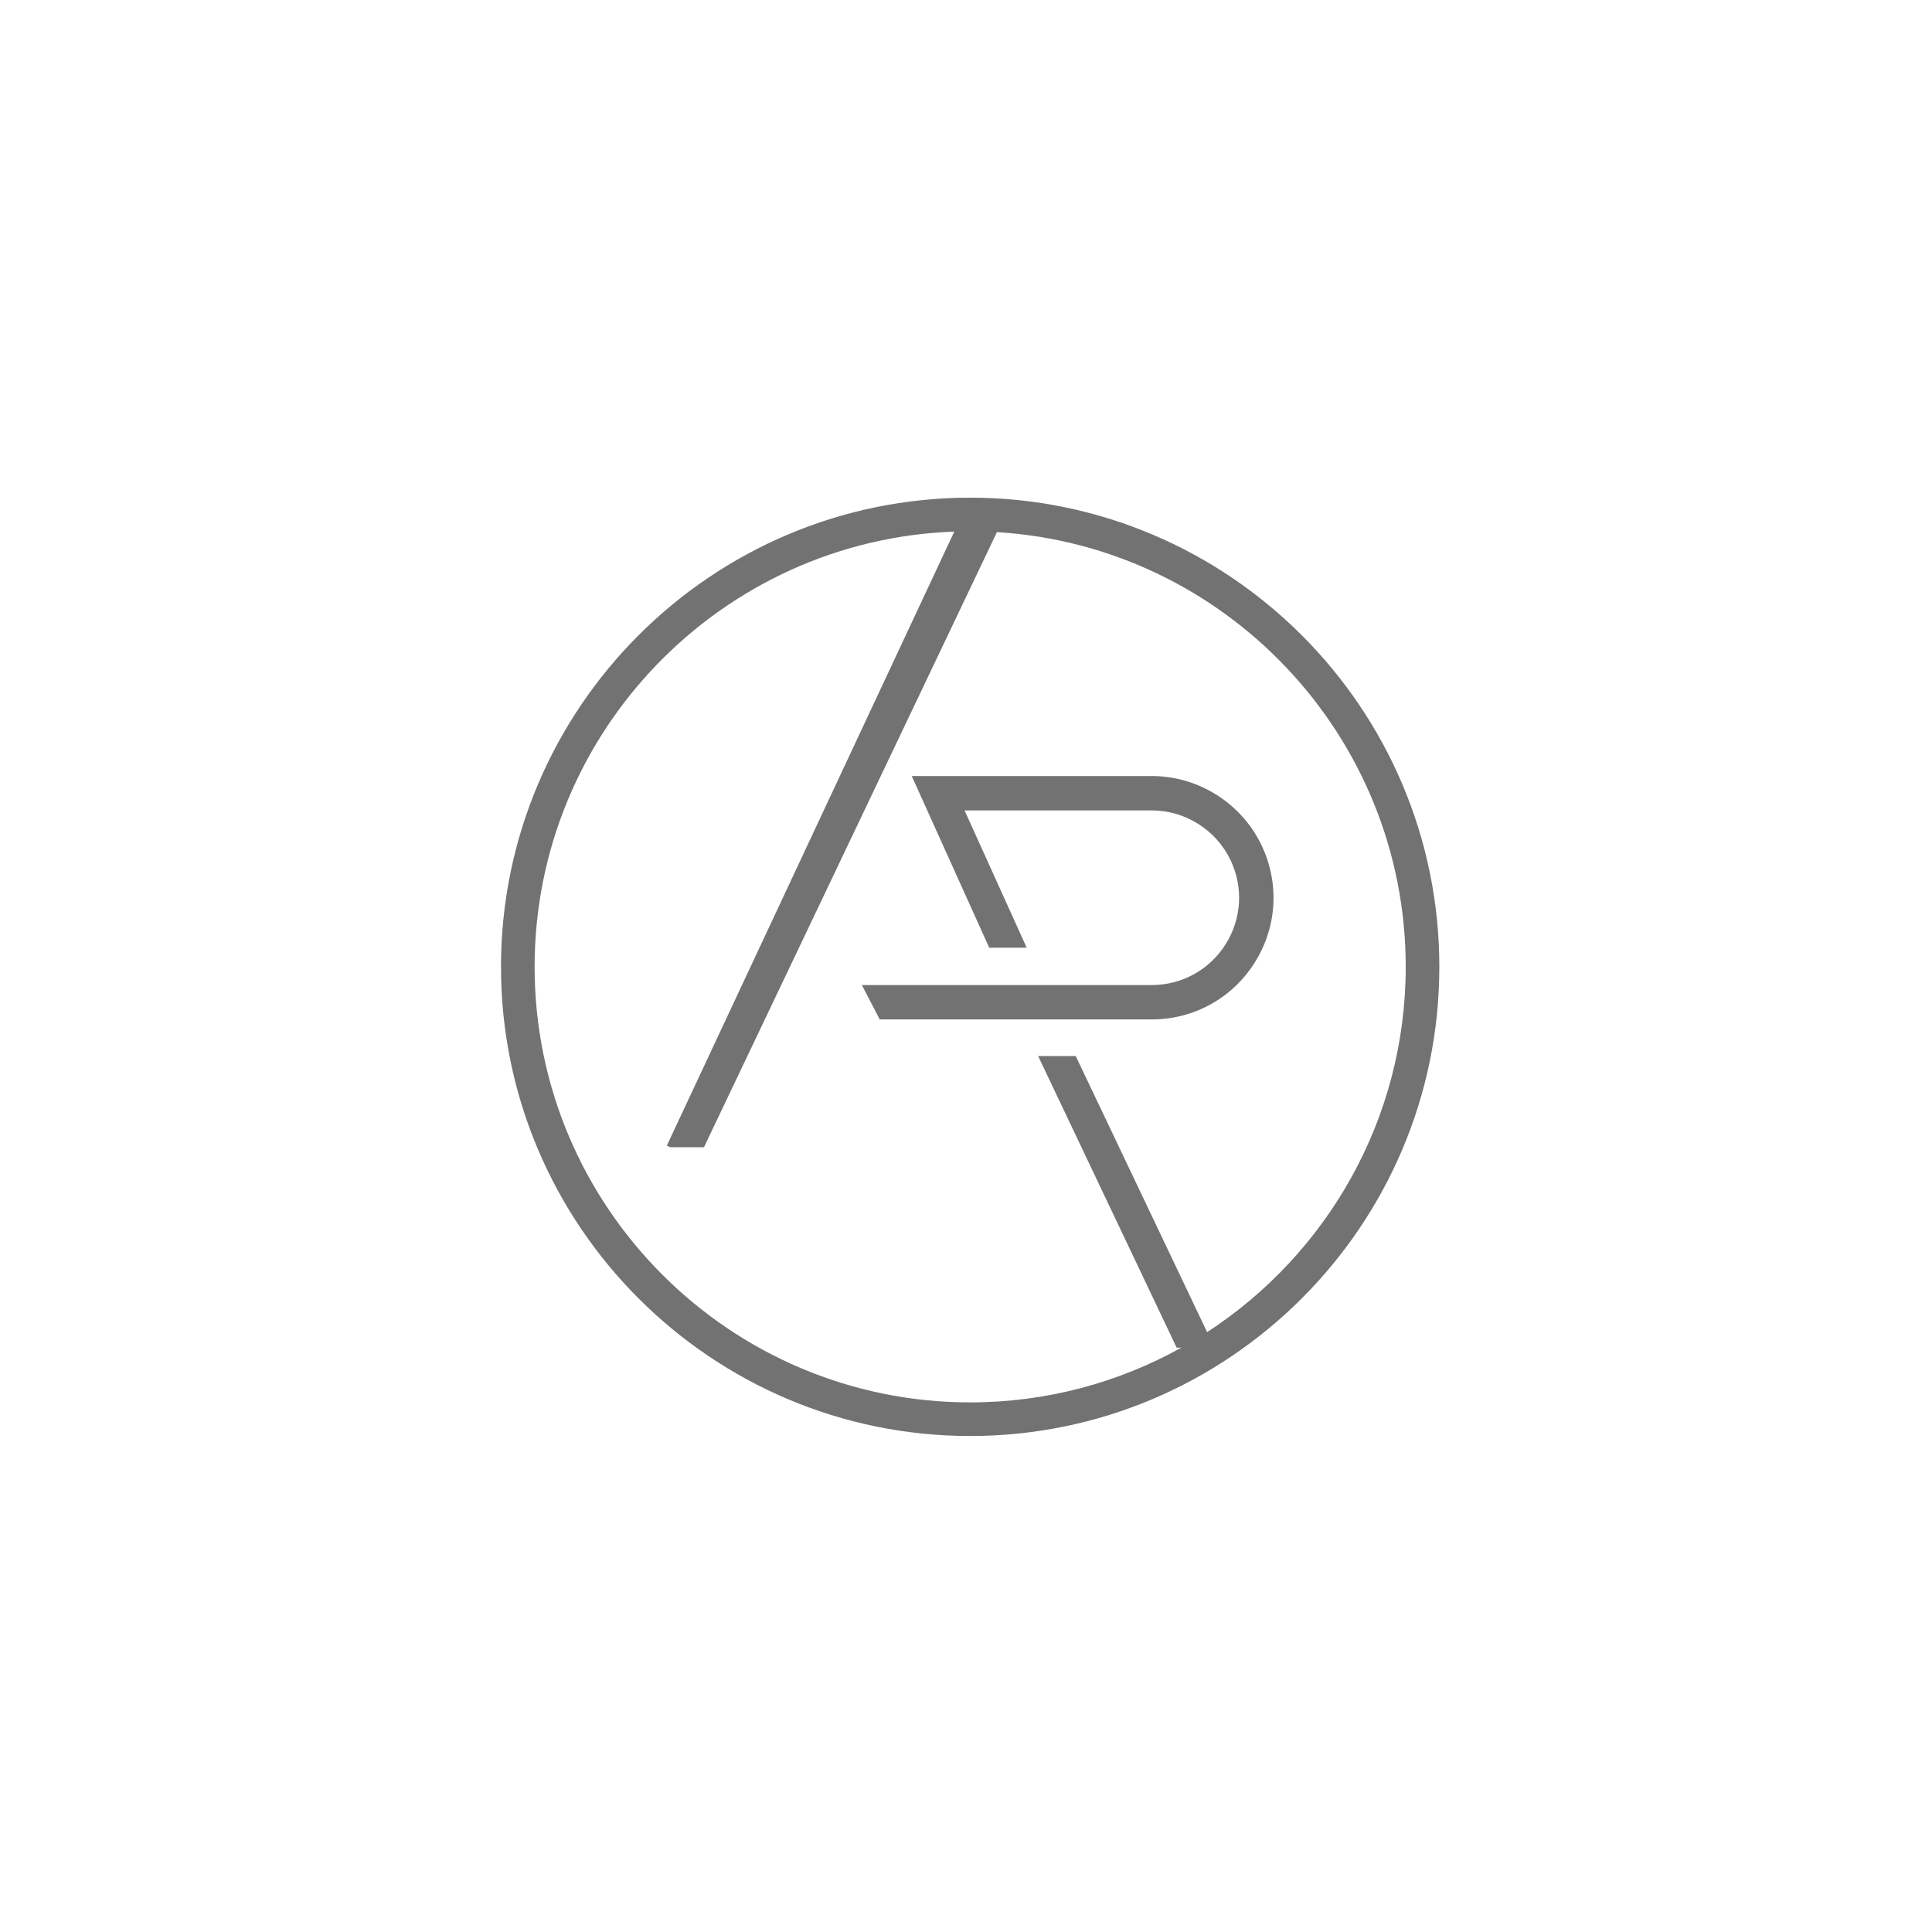 
<svg
        xmlns:dc="http://purl.org/dc/elements/1.1/"
        xmlns:cc="http://creativecommons.org/ns#"
        xmlns:rdf="http://www.w3.org/1999/02/22-rdf-syntax-ns#"
        xmlns:svg="http://www.w3.org/2000/svg"
        xmlns="http://www.w3.org/2000/svg"
        viewBox="0 0 1440 1440"
        height="100"
        width="100"
        xml:space="preserve"
        id="svg2"
        version="1.1"><defs
        id="defs6"><clipPath
       id="clipPath18"
       clipPathUnits="userSpaceOnUse"><path
         id="path16"
         d="M 0,1080 H 1080 V 0 H 0 Z" /></clipPath></defs><g
        transform="matrix(1.333,0,0,-1.333,0,1440)"
        id="g10"><g
       id="g12"><g
         clip-path="url(#clipPath18)"
         id="g14"><g
           transform="translate(643.989,646.354)"
           id="g20"><path
             id="path22"
             style="fill:#727272;fill-opacity:1;fill-rule:nonzero;stroke:none"
             d="m 0,0 h -113.367 -2.56 -18.27 l 43.335,-95.997 h 20.945 l -34.748,76.772 H 0 c 18.806,0 36.139,-10.991 44.16,-28.001 7.172,-15.208 6.079,-32.767 -2.926,-46.967 -9.004,-14.201 -24.418,-22.679 -41.233,-22.679 h -162.078 l 9.982,-19.225 H 0.001 c 23.436,0 44.92,11.816 57.469,31.609 12.551,19.793 14.074,44.265 4.08,65.461 C 50.37,-15.319 26.211,0 0,0" /></g><g
        transform="translate(674.953,335.42)"
        id="g24"><path
             id="path26"
             style="fill:#727272;fill-opacity:1;fill-rule:nonzero;stroke:none"
             d="M 0,0 -73.461,154.353 H -94.478 L -17.033,-8.683 h 2.623 c -34.997,-19.484 -75.26,-30.606 -118.078,-30.606 -134.286,0 -243.537,109.25 -243.537,243.537 0,131.311 104.468,238.664 234.654,243.357 l -160.734,-343.337 1.912,-0.884 h 18.862 l 163.805,343.927 C 9.818,439.553 111.05,333.509 111.05,204.248 111.05,118.785 66.792,43.474 0,0 m -132.488,466.58 c -144.65,0 -262.332,-117.682 -262.332,-262.332 0,-144.651 117.682,-262.333 262.332,-262.333 144.65,0 262.334,117.682 262.334,262.333 0,144.65 -117.684,262.332 -262.334,262.332" /></g></g></g></g></svg>
